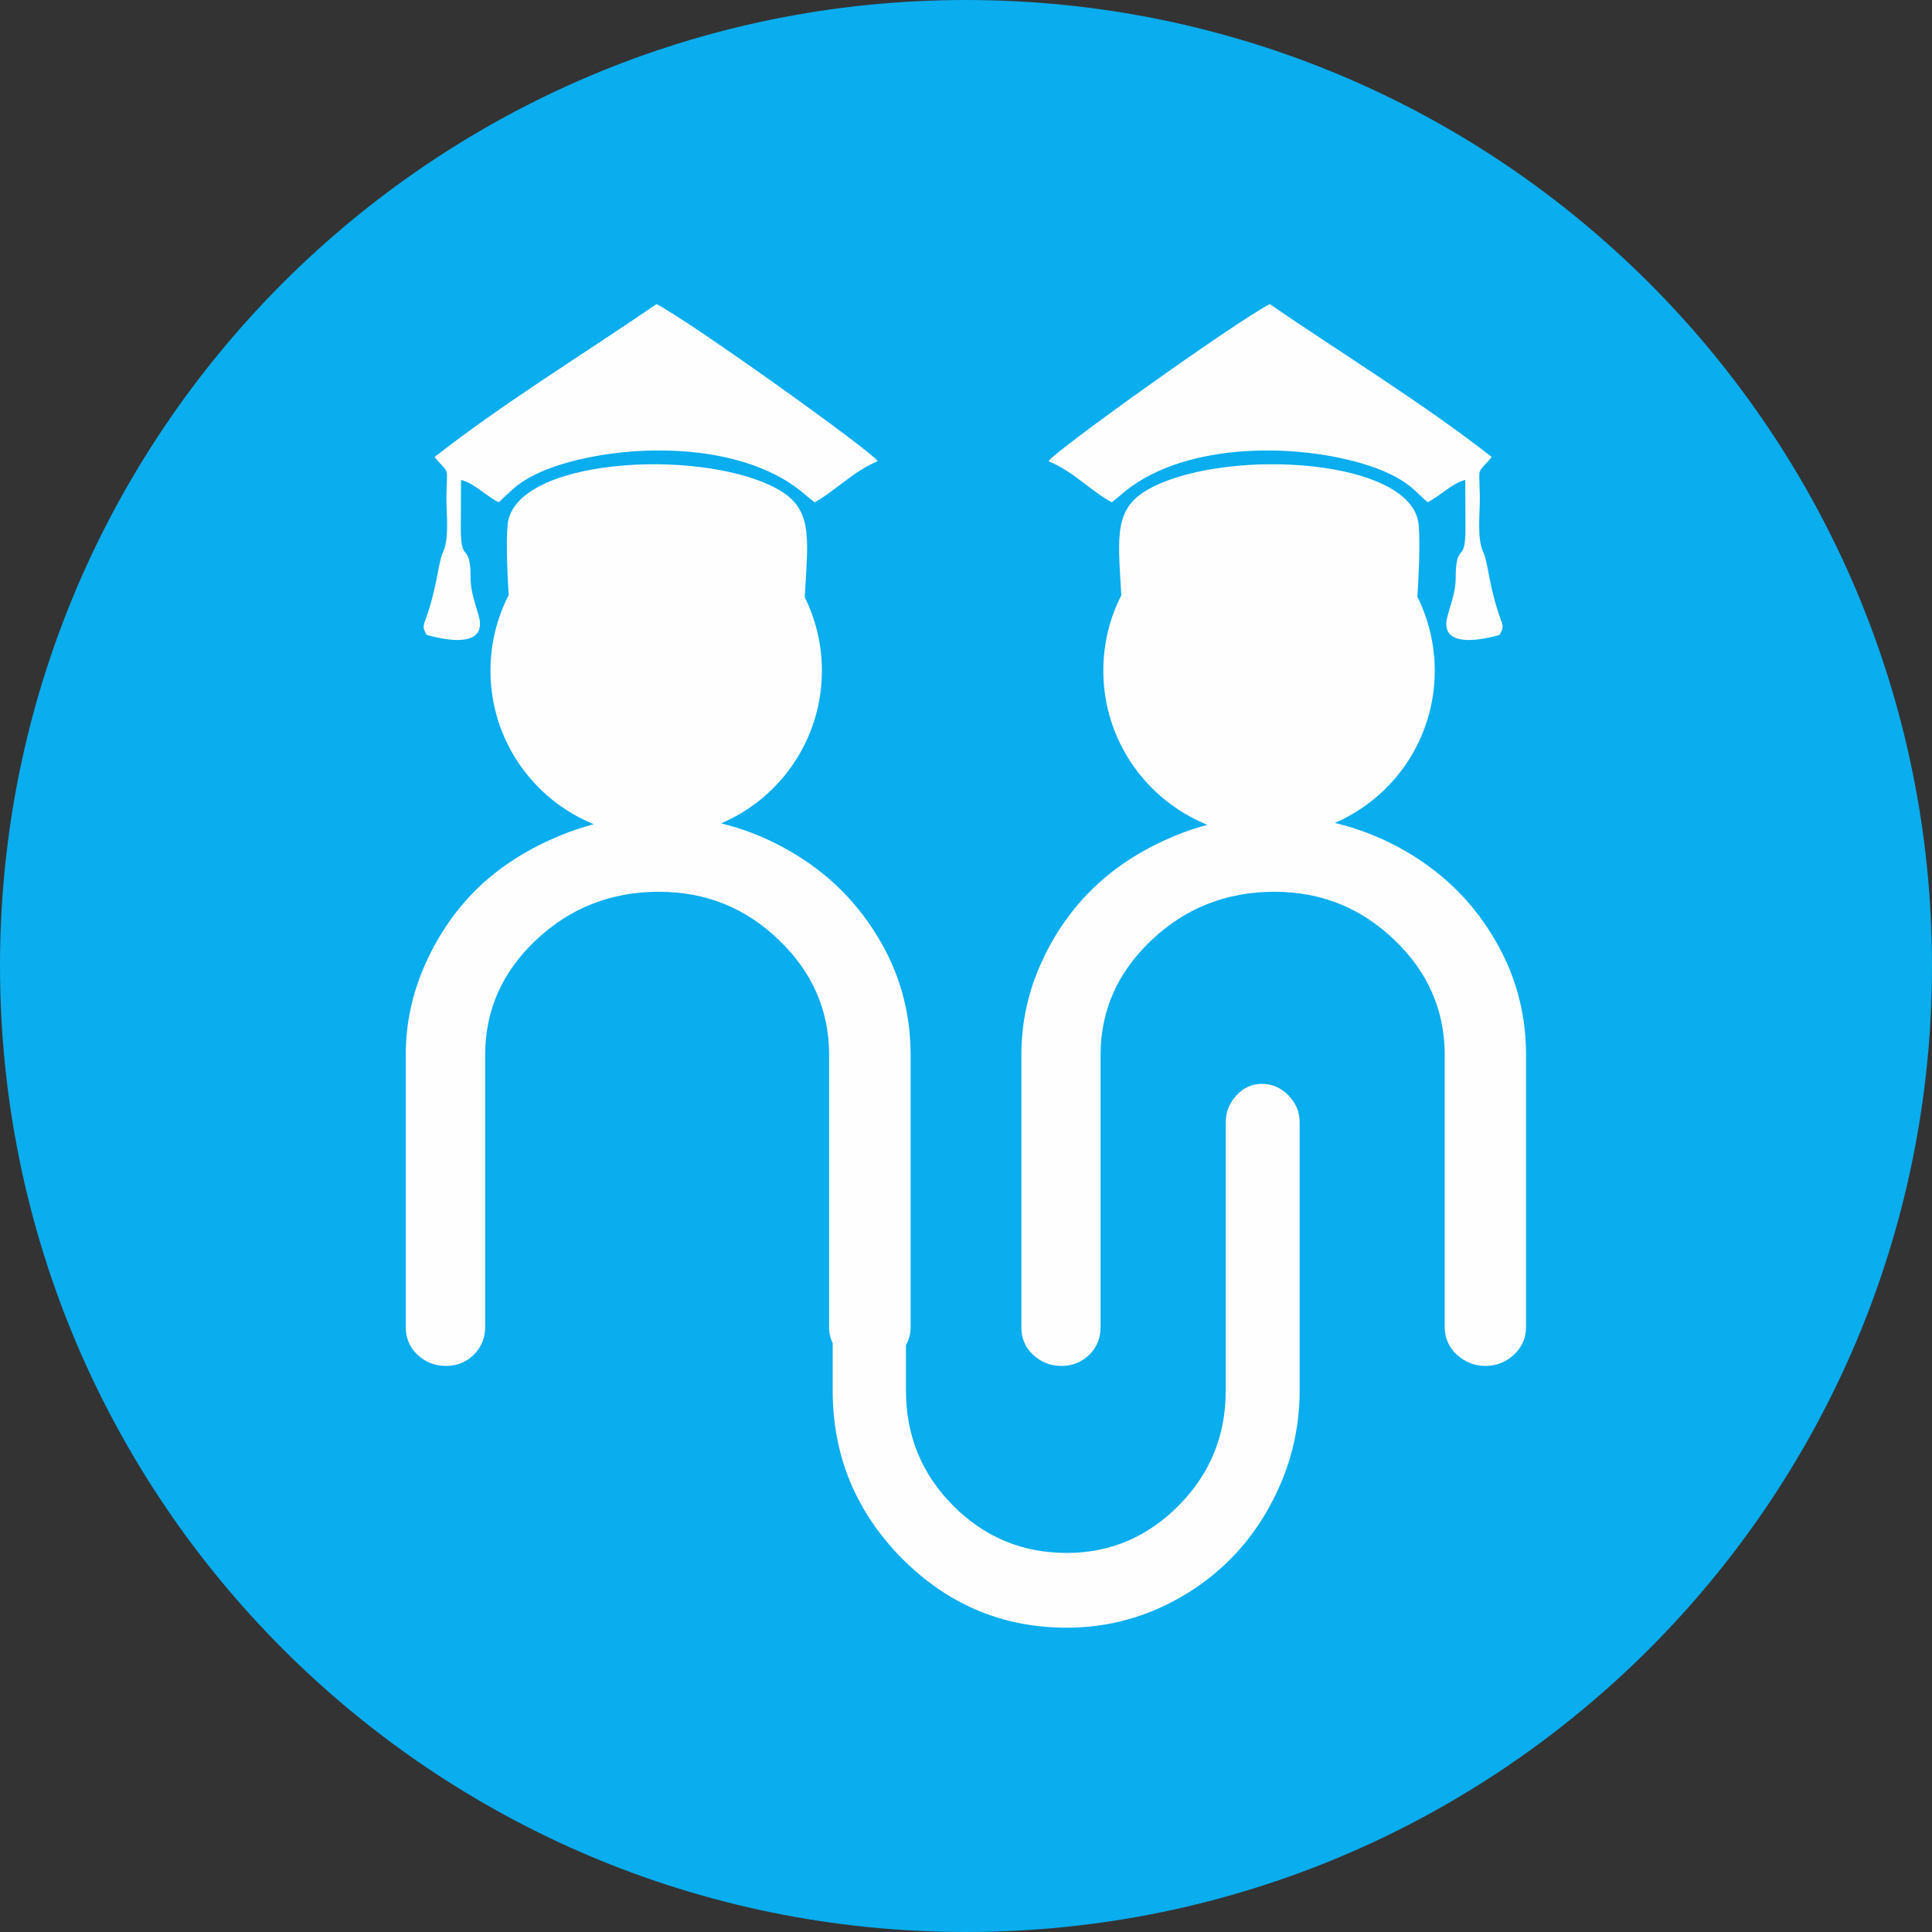 <?xml version="1.0" encoding="UTF-8"?>
<!DOCTYPE svg PUBLIC "-//W3C//DTD SVG 1.1//EN" "http://www.w3.org/Graphics/SVG/1.1/DTD/svg11.dtd">
<!-- Creator: CorelDRAW -->
<svg xmlns="http://www.w3.org/2000/svg" xml:space="preserve" width="516px" height="516px" version="1.1" style="shape-rendering:geometricPrecision; text-rendering:geometricPrecision; image-rendering:optimizeQuality; fill-rule:evenodd; clip-rule:evenodd"
viewBox="0 0 91.23 91.23"
 xmlns:xlink="http://www.w3.org/1999/xlink"
 xmlns:xodm="http://www.corel.com/coreldraw/odm/2003">
 <rect x="0" y="0" width="91.23" height="91.23" fill="#333333" stroke="none"/>
 <defs>
  <style type="text/css">
   <![CDATA[
    .fil0 {fill:#0AADEE}
    .fil1 {fill:#FEFEFE;fill-rule:nonzero}
   ]]>
  </style>
 </defs>
 <g id="Layer_x0020_1">
  <g id="_2193987389728">
   <path class="fil0" d="M45.61 0c25.2,0 45.62,20.42 45.62,45.61 0,25.2 -20.42,45.62 -45.62,45.62 -25.19,0 -45.61,-20.42 -45.61,-45.62 0,-25.19 20.42,-45.61 45.61,-45.61z"/>
   <path class="fil1" d="M41.45 21.78c-1.15,0.46 -1.99,1.4 -2.99,1.94l-0.39 -0.32c-2.79,-2.49 -8.06,-2.51 -11.44,-1.51 -0.9,0.27 -1.79,0.64 -2.46,1.25l-0.62 0.58c-0.63,-0.32 -1.12,-0.88 -1.78,-1.06 0,0.77 -0.01,1.54 -0.01,2.31 0,1.44 0.3,0.85 0.42,1.63 0.1,0.65 -0.06,0.81 0.22,1.78 0.07,0.26 0.21,0.67 0.25,0.9 0.25,1.57 -2.49,0.7 -2.5,0.7 -0.25,-0.42 -0.14,-0.44 0.06,-1.06 0.47,-1.45 0.47,-2.3 0.71,-2.85 0.3,-0.65 0.16,-1.74 0.16,-2.57 0.02,-1.62 0.18,-1.02 -0.56,-1.92 3.21,-2.52 7.1,-4.9 10.48,-7.22 1.57,0.8 10.21,6.98 10.45,7.42zm8.06 0c1.15,0.46 1.99,1.4 2.99,1.94l0.39 -0.32c2.79,-2.49 8.06,-2.51 11.44,-1.51 0.9,0.27 1.79,0.64 2.46,1.25l0.62 0.58c0.63,-0.32 1.12,-0.88 1.78,-1.06 0,0.77 0.01,1.54 0.01,2.31 0,1.44 -0.3,0.85 -0.42,1.63 -0.1,0.65 0.06,0.81 -0.22,1.78 -0.07,0.26 -0.21,0.67 -0.25,0.9 -0.25,1.57 2.49,0.7 2.5,0.7 0.25,-0.42 0.14,-0.44 -0.06,-1.06 -0.47,-1.45 -0.47,-2.3 -0.71,-2.85 -0.3,-0.65 -0.16,-1.74 -0.16,-2.57 -0.02,-1.62 -0.18,-1.02 0.56,-1.92 -3.21,-2.52 -7.1,-4.9 -10.48,-7.22 -1.57,0.8 -10.22,6.98 -10.45,7.42zm17.42 6.4c0.06,-0.89 0.14,-2.55 0.06,-3.4 -0.29,-3.12 -8.9,-3.64 -12.57,-1.78 -1.84,0.93 -1.64,2.2 -1.47,5.11 -0.55,1.07 -0.85,2.28 -0.85,3.56 0,3.3 2.04,6.12 4.92,7.28 -0.5,0.13 -0.99,0.29 -1.47,0.49 -1.48,0.6 -2.76,1.4 -3.82,2.4 -1.07,1.01 -1.92,2.21 -2.55,3.6 -0.64,1.4 -0.95,2.86 -0.95,4.37l0 12.86c0,0.52 0.18,0.96 0.55,1.3 0.37,0.35 0.82,0.53 1.35,0.53 0.51,0 0.95,-0.18 1.31,-0.53 0.36,-0.36 0.53,-0.79 0.53,-1.3l0 -12.86c0,-2.1 0.81,-3.91 2.41,-5.42 1.61,-1.52 3.54,-2.28 5.8,-2.28 2.2,0 4.09,0.76 5.67,2.28 1.58,1.51 2.37,3.32 2.37,5.42l0 12.86c0,0.51 0.19,0.94 0.57,1.3 0.39,0.35 0.84,0.53 1.35,0.53 0.52,0 0.96,-0.18 1.35,-0.53 0.38,-0.36 0.57,-0.79 0.57,-1.3l0 -12.86c0,-2.04 -0.53,-3.92 -1.6,-5.65 -1.06,-1.74 -2.52,-3.11 -4.34,-4.11 -0.99,-0.54 -2.02,-0.94 -3.09,-1.19 2.78,-1.2 4.72,-3.97 4.72,-7.19 0,-1.25 -0.3,-2.44 -0.82,-3.49zm-47.77 21.63c0,-1.51 0.32,-2.97 0.96,-4.37 0.63,-1.39 1.48,-2.59 2.54,-3.6 1.07,-1 2.35,-1.8 3.83,-2.4 0.5,-0.21 1.02,-0.38 1.55,-0.52 -2.86,-1.16 -4.88,-3.97 -4.88,-7.25 0,-1.28 0.31,-2.5 0.86,-3.57 -0.06,-0.91 -0.13,-2.5 -0.05,-3.32 0.29,-3.12 8.9,-3.64 12.57,-1.78 1.86,0.94 1.63,2.22 1.46,5.2 0.52,1.05 0.81,2.23 0.81,3.47 0,3.24 -1.96,6.02 -4.76,7.21 1.04,0.25 2.04,0.64 3,1.17 1.83,1 3.28,2.37 4.35,4.11 1.07,1.73 1.6,3.61 1.6,5.65l0 12.86c0,0.31 -0.07,0.59 -0.22,0.84l0 2.15c0,2.13 0.74,3.94 2.22,5.43 1.48,1.49 3.27,2.24 5.37,2.24 2.05,0 3.82,-0.75 5.3,-2.25 1.48,-1.5 2.21,-3.3 2.21,-5.42l0 -12.67c0,-0.49 0.17,-0.9 0.51,-1.27 0.33,-0.36 0.73,-0.54 1.2,-0.54 0.48,0 0.89,0.18 1.25,0.54 0.35,0.37 0.53,0.78 0.53,1.27l0 12.67c0,1.5 -0.29,2.96 -0.87,4.34 -0.59,1.38 -1.37,2.58 -2.36,3.58 -0.98,1 -2.14,1.8 -3.5,2.4 -1.36,0.59 -2.78,0.88 -4.27,0.88 -3.03,0 -5.63,-1.1 -7.8,-3.29 -2.16,-2.2 -3.25,-4.83 -3.25,-7.91l0 -2.23c-0.11,-0.23 -0.17,-0.48 -0.17,-0.76l0 -12.86c0,-2.1 -0.79,-3.91 -2.37,-5.42 -1.57,-1.52 -3.46,-2.28 -5.67,-2.28 -2.25,0 -4.19,0.76 -5.8,2.28 -1.6,1.51 -2.4,3.32 -2.4,5.42l0 12.86c0,0.51 -0.18,0.94 -0.54,1.3 -0.35,0.35 -0.79,0.53 -1.31,0.53 -0.52,0 -0.98,-0.18 -1.35,-0.53 -0.36,-0.34 -0.55,-0.78 -0.55,-1.3l0 -12.86z"/>
  </g>
 </g>
</svg>
